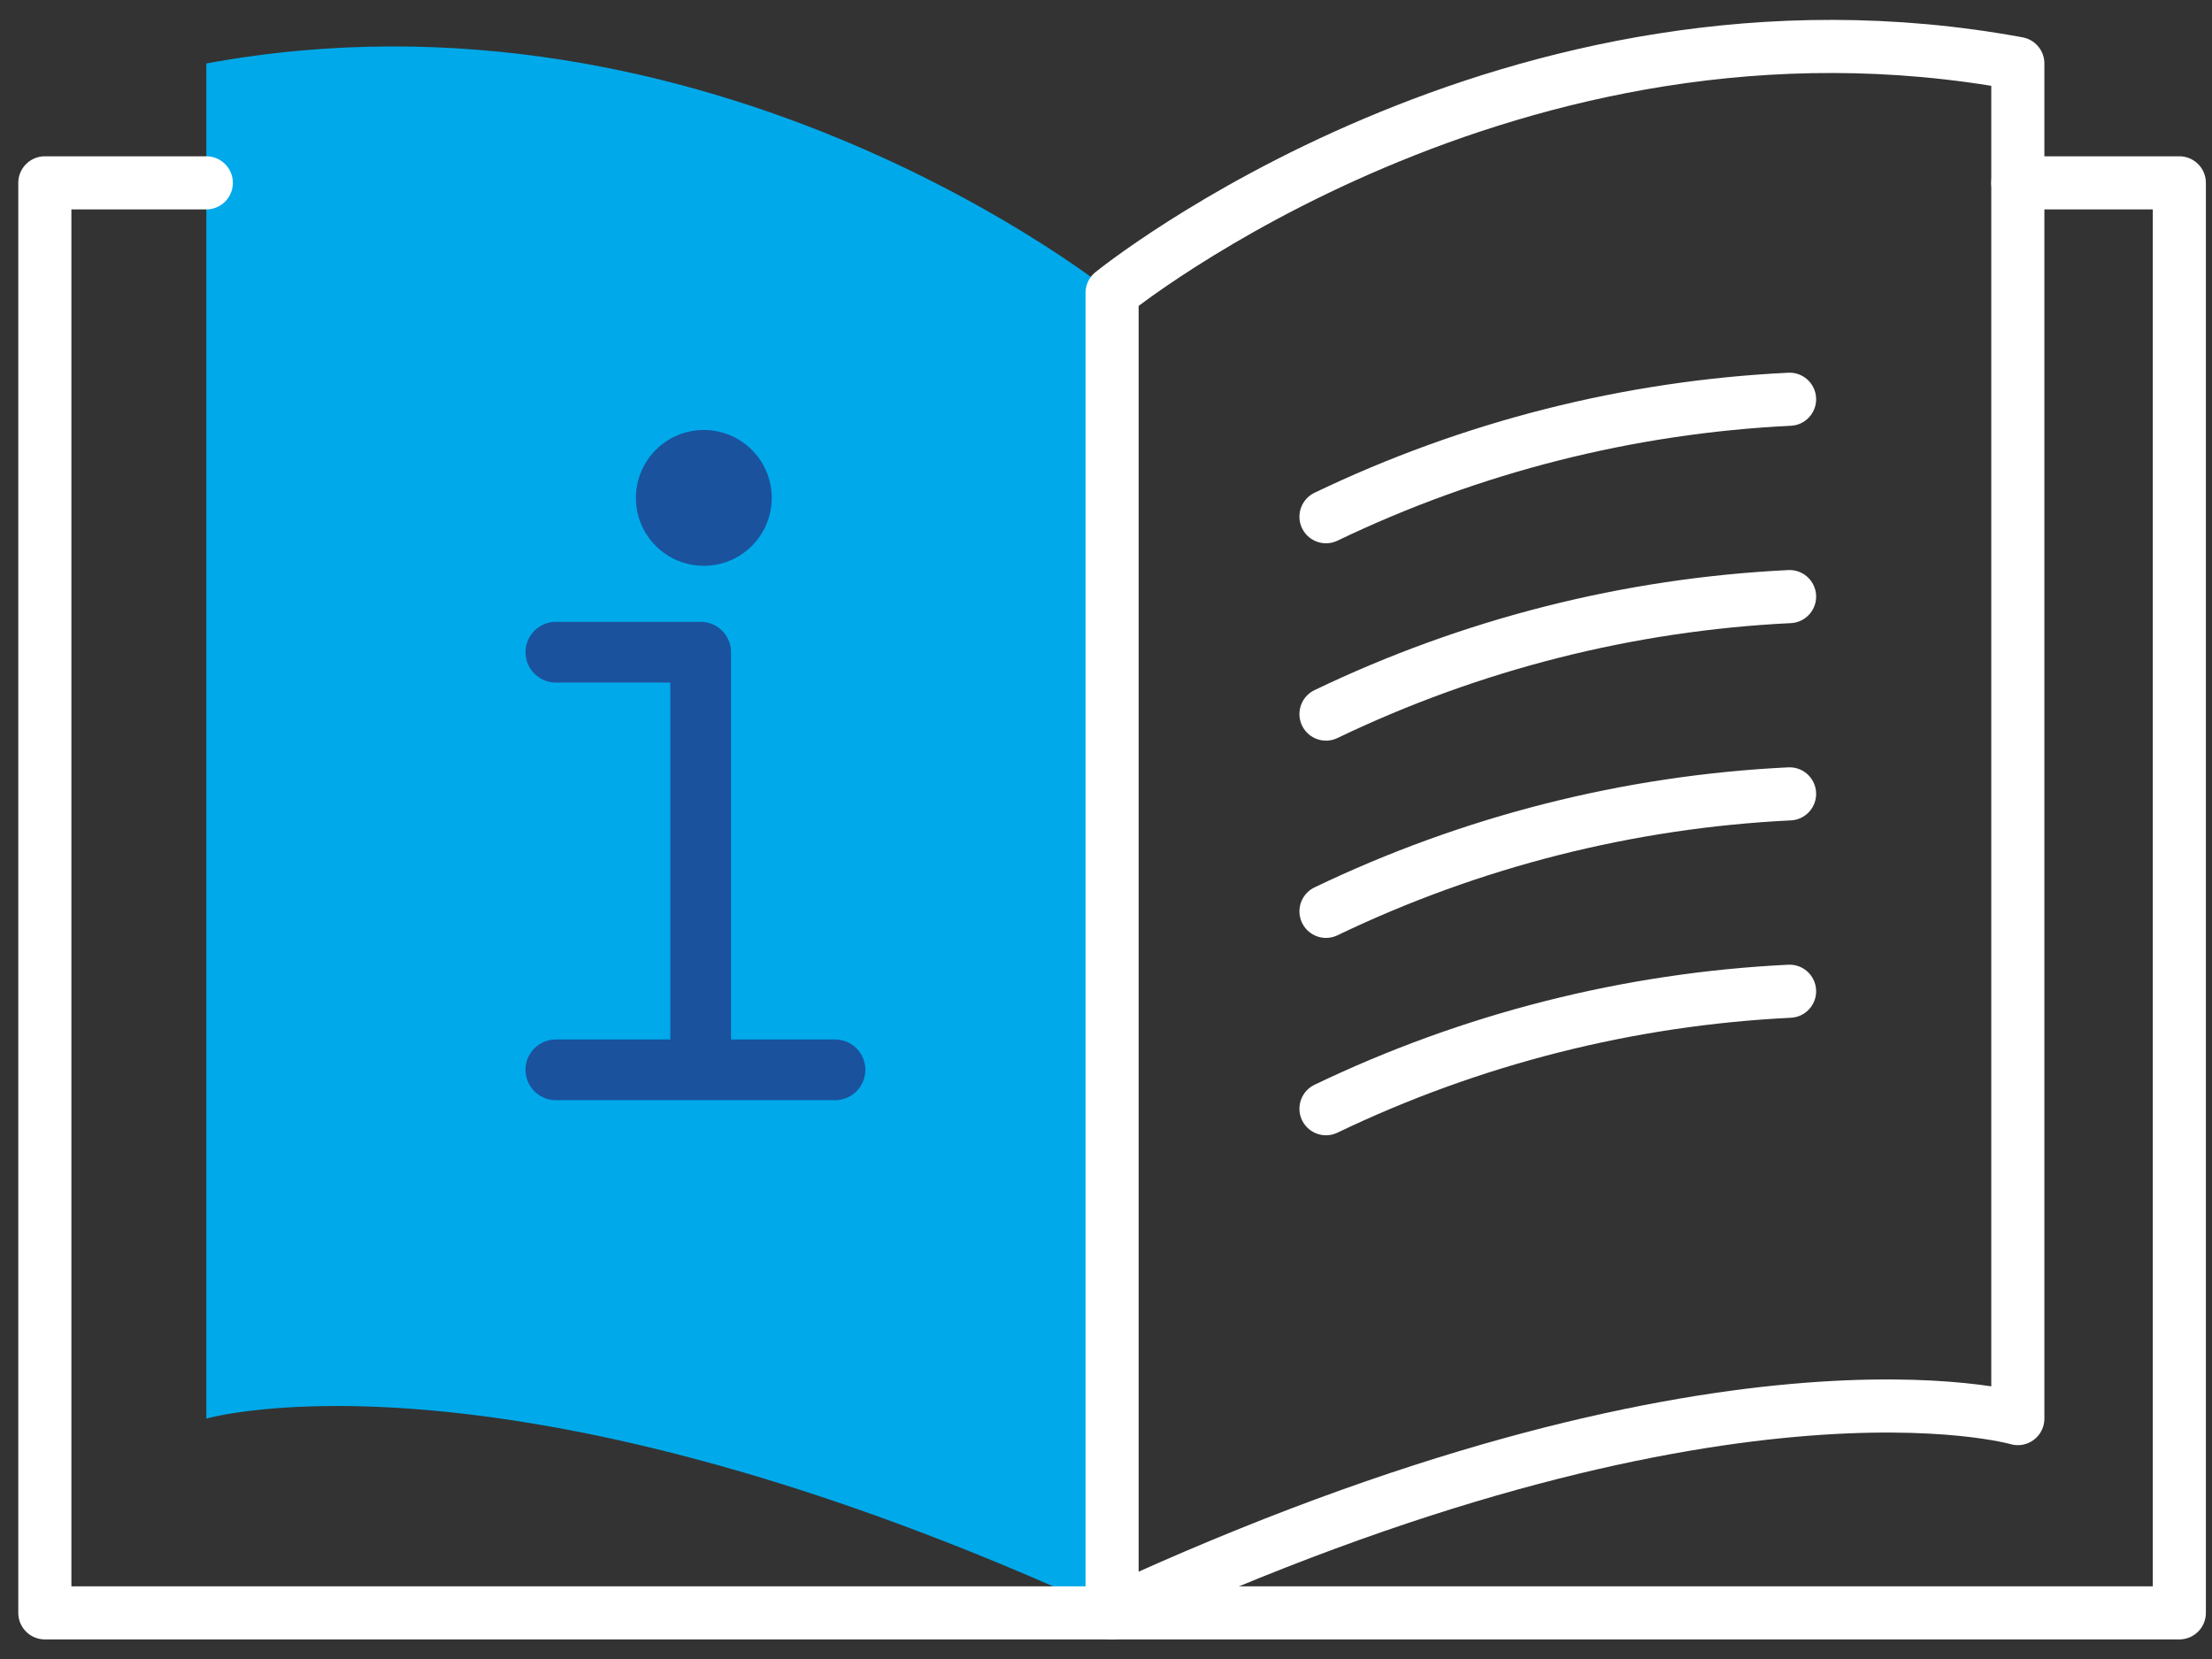 <svg width="100" height="75" viewBox="0 0 100 75" fill="none" xmlns="http://www.w3.org/2000/svg">
<rect x="0" y="0" width="100" height="75" fill="#333333" stroke="none"/>
<path d="M9.328 2.869V64.132C9.328 64.132 22.765 60.217 50.275 72.914V13.239C50.275 13.239 32.288 -1.363 9.328 2.869Z" fill="#00A9EA"/>
<path d="M50.275 72.914H2.027V8.266H9.327" stroke="white" stroke-width="2.401" stroke-linecap="round" stroke-linejoin="round"/>
<path d="M91.222 2.869V64.132C91.222 64.132 77.785 60.217 50.275 72.914V13.239C50.275 13.239 68.262 -1.363 91.222 2.869Z" stroke="white" stroke-width="2.401" stroke-linecap="round" stroke-linejoin="round"/>
<path d="M50.275 72.914H98.523V8.266H91.223" stroke="white" stroke-width="2.401" stroke-linecap="round" stroke-linejoin="round"/>
<path d="M59.945 23.36C66.507 20.208 73.633 18.402 80.903 18.049" stroke="white" stroke-width="2.401" stroke-linecap="round" stroke-linejoin="round"/>
<path d="M59.945 32.282C66.507 29.13 73.633 27.324 80.903 26.971" stroke="white" stroke-width="2.401" stroke-linecap="round" stroke-linejoin="round"/>
<path d="M59.945 41.2C66.507 38.048 73.633 36.242 80.903 35.889" stroke="white" stroke-width="2.401" stroke-linecap="round" stroke-linejoin="round"/>
<path d="M59.945 50.123C66.507 46.972 73.633 45.166 80.903 44.812" stroke="white" stroke-width="2.401" stroke-linecap="round" stroke-linejoin="round"/>
<path d="M25.129 29.484H31.676V47.984" stroke="#1A529E" stroke-width="2.744" stroke-linecap="round" stroke-linejoin="round"/>
<path d="M25.129 48.365H37.749" stroke="#1A529E" stroke-width="2.744" stroke-linecap="round" stroke-linejoin="round"/>
<path d="M31.818 25.579C33.514 25.579 34.888 24.205 34.888 22.509C34.888 20.814 33.514 19.439 31.818 19.439C30.122 19.439 28.748 20.814 28.748 22.509C28.748 24.205 30.122 25.579 31.818 25.579Z" fill="#1A529E"/>
</svg>
